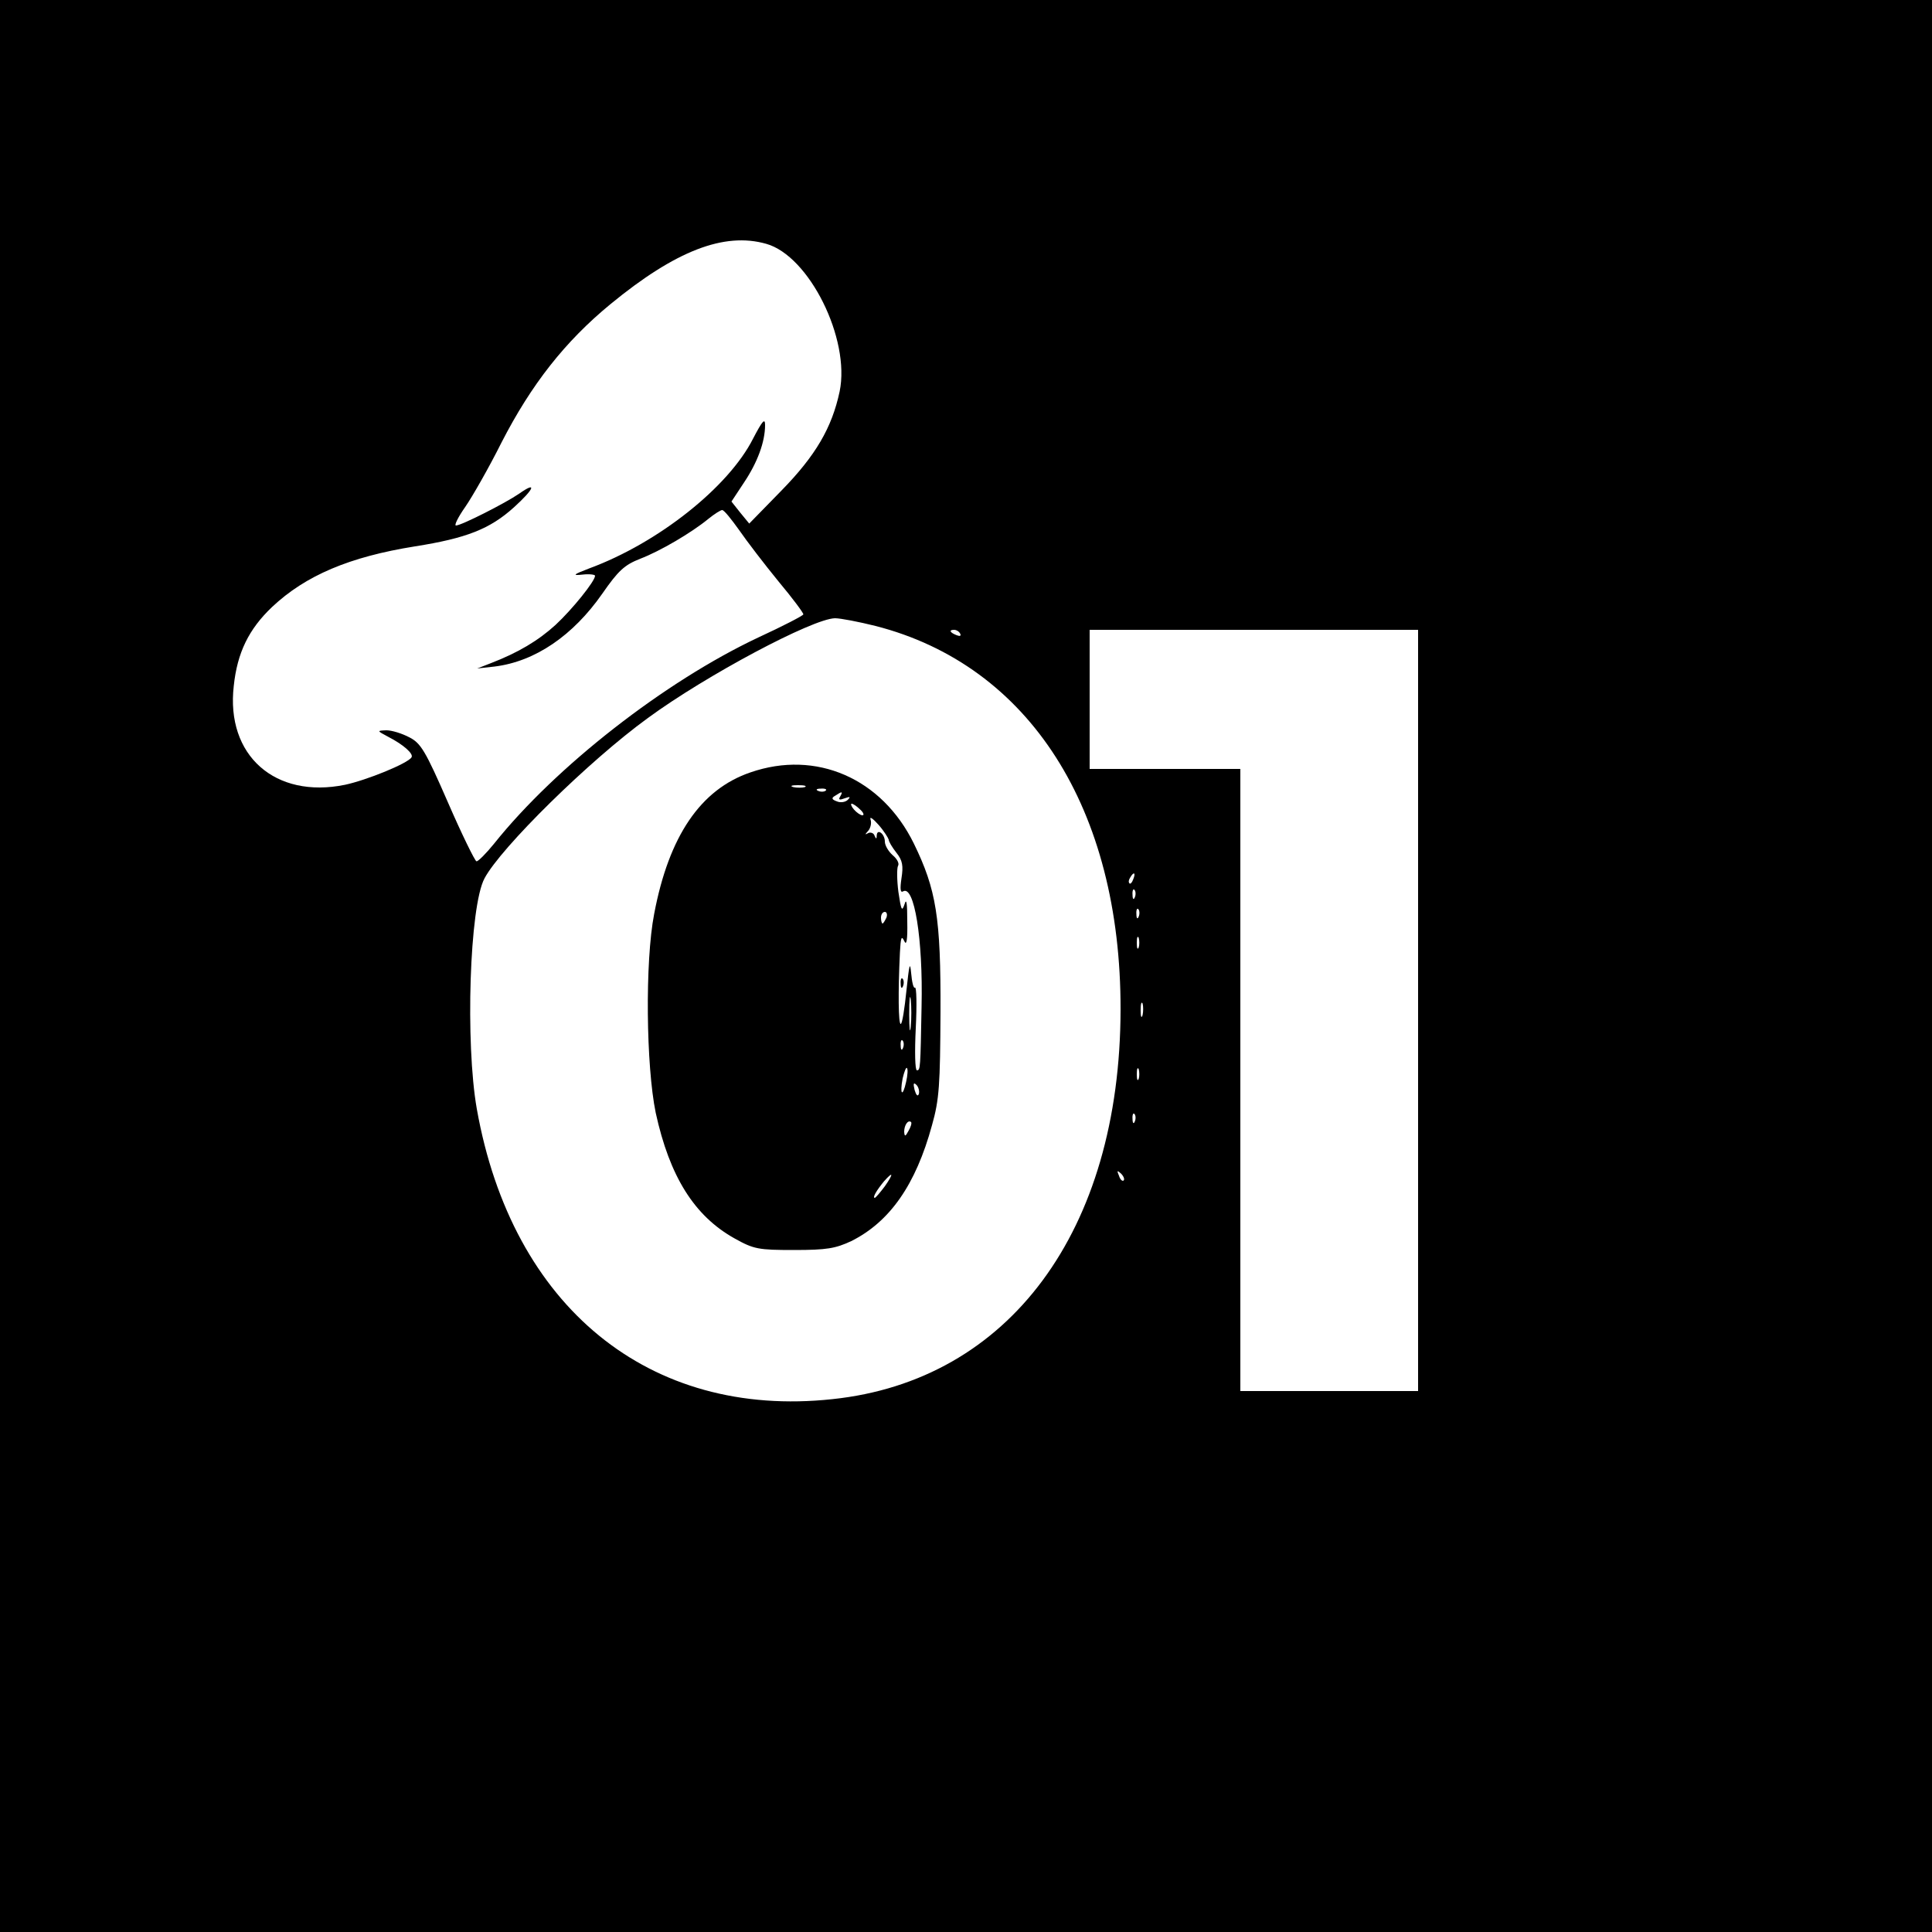 <?xml version="1.0" standalone="no"?>
<!DOCTYPE svg PUBLIC "-//W3C//DTD SVG 20010904//EN"
 "http://www.w3.org/TR/2001/REC-SVG-20010904/DTD/svg10.dtd">
<svg version="1.0" xmlns="http://www.w3.org/2000/svg"
 width="500pt" height="500pt" viewBox="0 0 500 500"
 preserveAspectRatio="xMidYMid meet">
<g transform="translate(0,500) scale(0.1,-0.1)"
fill="#000000" stroke="none">
<path d="M0 2500 l0 -2500 2500 0 2500 0 0 2500 0 2500 -2500 0 -2500 0 0
-2500z m1983 1869 c111 -31 218 -246 190 -382 -20 -94 -62 -166 -151 -257
l-83 -85 -23 28 -23 29 33 50 c34 51 54 104 54 148 0 19 -7 11 -31 -35 -63
-125 -245 -270 -424 -336 -42 -16 -45 -19 -17 -16 17 2 32 0 32 -3 0 -14 -59
-87 -102 -127 -45 -41 -97 -72 -167 -99 l-36 -14 45 5 c105 13 203 80 279 189
41 59 57 74 98 90 52 20 132 67 176 103 16 13 32 23 36 23 5 0 24 -24 44 -52
20 -29 66 -89 102 -133 36 -43 65 -82 64 -85 0 -3 -52 -30 -117 -60 -242 -114
-524 -334 -683 -533 -21 -26 -42 -47 -46 -46 -4 1 -38 70 -74 153 -58 133 -70
153 -100 168 -19 10 -45 18 -59 18 -25 -1 -25 -1 5 -17 39 -20 66 -44 60 -53
-10 -16 -116 -59 -172 -71 -181 -37 -309 76 -288 256 9 86 39 147 99 204 87
82 201 130 370 157 133 21 194 45 256 101 53 48 61 69 13 35 -35 -24 -149 -82
-163 -82 -5 0 5 21 24 48 18 26 61 101 94 167 77 150 164 261 282 358 168 138
294 187 403 156z m283 -989 c398 -102 635 -473 634 -993 -1 -572 -288 -960
-746 -1008 -474 -51 -829 239 -920 751 -30 170 -19 525 20 597 42 79 270 304
423 415 150 110 426 257 484 258 14 0 61 -9 105 -20z m219 -20 c3 -6 -1 -7 -9
-4 -18 7 -21 14 -7 14 6 0 13 -4 16 -10z m1185 -975 l0 -985 -230 0 -230 0 0
805 0 805 -195 0 -195 0 0 180 0 180 425 0 425 0 0 -985z m-737 340 c-3 -9 -8
-14 -10 -11 -3 3 -2 9 2 15 9 16 15 13 8 -4z m4 -47 c-3 -8 -6 -5 -6 6 -1 11
2 17 5 13 3 -3 4 -12 1 -19z m10 -50 c-3 -8 -6 -5 -6 6 -1 11 2 17 5 13 3 -3
4 -12 1 -19z m0 -80 c-3 -7 -5 -2 -5 12 0 14 2 19 5 13 2 -7 2 -19 0 -25z m10
-175 c-3 -10 -5 -4 -5 12 0 17 2 24 5 18 2 -7 2 -21 0 -30z m-10 -165 c-3 -7
-5 -2 -5 12 0 14 2 19 5 13 2 -7 2 -19 0 -25z m-10 -110 c-3 -8 -6 -5 -6 6 -1
11 2 17 5 13 3 -3 4 -12 1 -19z m-29 -153 c-3 -3 -9 2 -12 12 -6 14 -5 15 5 6
7 -7 10 -15 7 -18z"/>
<path d="M1942 3001 c-129 -44 -211 -165 -249 -366 -24 -123 -21 -394 4 -515
36 -165 100 -267 204 -325 50 -28 62 -30 154 -30 85 0 107 4 148 23 100 50
167 146 209 300 19 67 21 105 22 292 1 246 -11 318 -69 437 -83 169 -253 243
-423 184z m141 -38 c-7 -2 -21 -2 -30 0 -10 3 -4 5 12 5 17 0 24 -2 18 -5z
m54 -9 c-3 -3 -12 -4 -19 -1 -8 3 -5 6 6 6 11 1 17 -2 13 -5z m37 -16 c-5 -8
-1 -9 12 -4 14 5 16 4 8 -4 -6 -6 -19 -8 -28 -4 -14 5 -15 9 -4 15 18 12 20
11 12 -3z m52 -33 c9 -8 11 -15 6 -15 -5 0 -15 7 -22 15 -7 8 -9 15 -6 15 4 0
14 -7 22 -15z m74 -78 c0 -5 9 -20 20 -34 16 -20 18 -34 13 -66 -4 -27 -3 -38
4 -34 29 18 52 -123 48 -298 -3 -159 -3 -165 -12 -165 -5 0 -6 49 -3 109 3 60
2 107 -2 105 -4 -3 -8 15 -10 38 -3 32 -5 21 -12 -44 -5 -49 -11 -88 -15 -88
-6 0 -7 82 -2 185 2 38 4 45 11 30 6 -14 9 2 8 50 0 47 -2 62 -7 45 -7 -21 -9
-15 -16 32 -4 31 -4 61 -1 67 4 6 -2 18 -14 28 -11 10 -20 25 -20 35 0 20 -20
35 -21 16 0 -10 -2 -10 -6 0 -2 6 -10 9 -16 6 -9 -5 -9 -4 0 6 6 7 9 20 6 29
-3 9 6 3 21 -14 14 -16 25 -34 26 -38z m-6 -202 c-4 -8 -8 -15 -10 -15 -2 0
-4 7 -4 15 0 8 4 15 10 15 5 0 7 -7 4 -15z m63 -282 c-2 -21 -4 -6 -4 32 0 39
2 55 4 38 2 -18 2 -50 0 -70z m-20 -55 c-3 -8 -6 -5 -6 6 -1 11 2 17 5 13 3
-3 4 -12 1 -19z m8 -88 c-9 -41 -17 -33 -9 9 4 17 9 30 11 27 3 -2 2 -19 -2
-36z m33 -31 c-3 -8 -7 -3 -11 10 -4 17 -3 21 5 13 5 -5 8 -16 6 -23z m-27
-96 c-8 -15 -10 -15 -11 -2 0 17 10 32 18 25 2 -3 -1 -13 -7 -23z m-61 -143
c-12 -16 -24 -30 -26 -30 -7 0 5 20 24 43 24 27 25 20 2 -13z"/>
<path d="M2331 2454 c0 -11 3 -14 6 -6 3 7 2 16 -1 19 -3 4 -6 -2 -5 -13z"/>
</g>
</svg>
